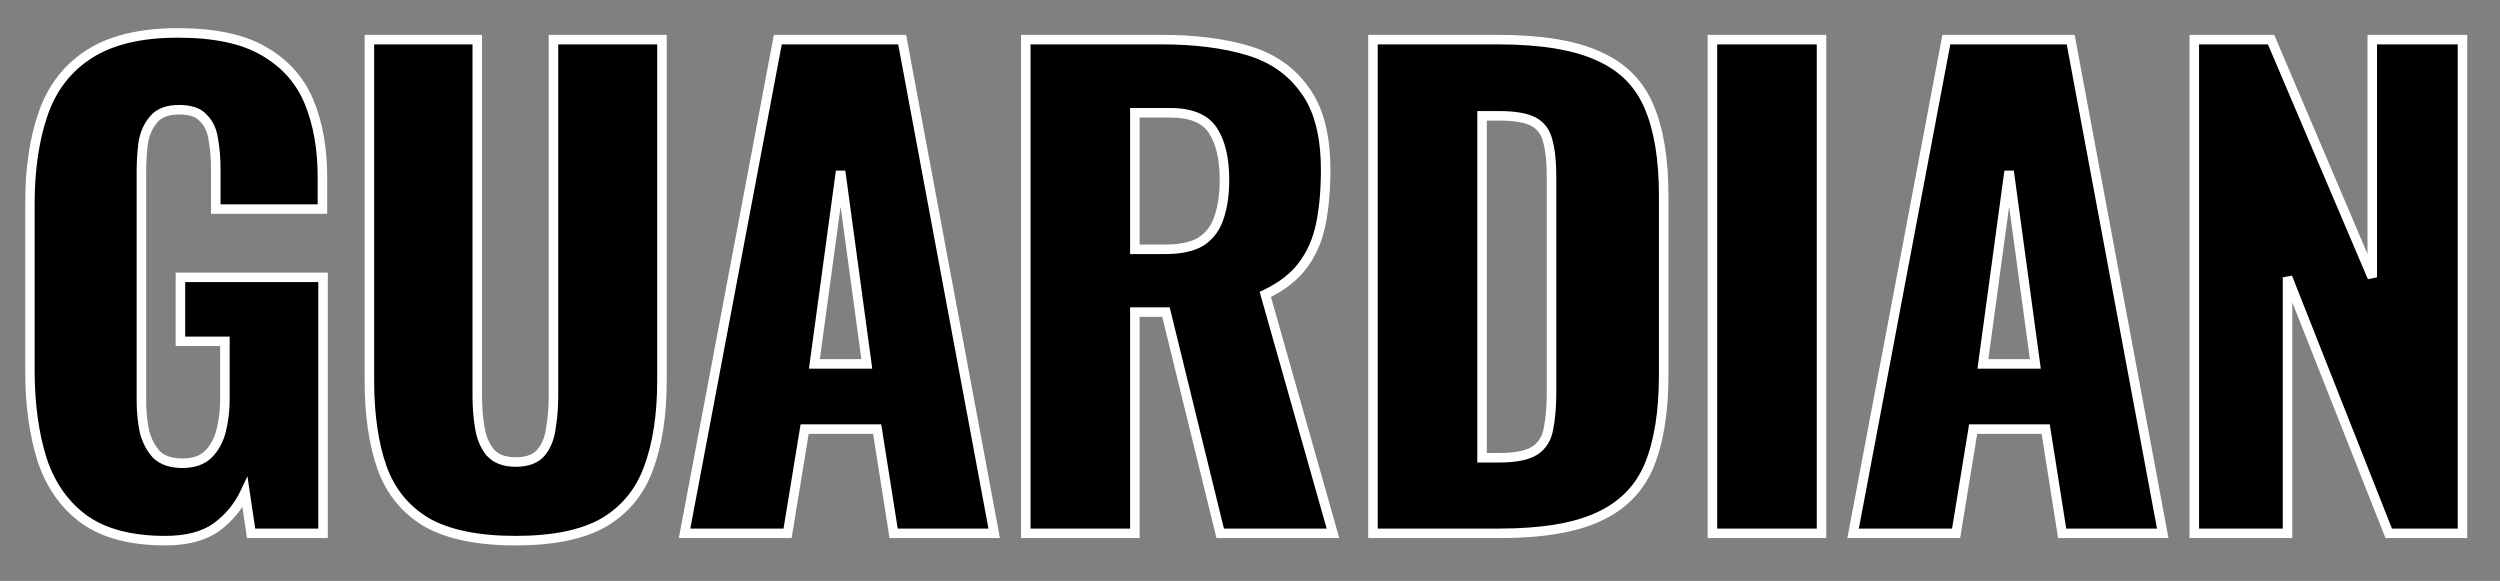 <svg width="525" height="122" viewBox="0 0 525 122" fill="none" xmlns="http://www.w3.org/2000/svg">
<rect x="0" y="0" width="525" height="122" fill="#808080" stroke="none"/>
<g clip-path="url(#clip0_5506_11103)">
<mask id="path-1-outside-1_5506_11103" maskUnits="userSpaceOnUse" x="5" y="5" width="514" height="110" fill="black">
<rect fill="white" x="5" y="5" width="514" height="110"/>
<path d="M34.688 113.536C27.52 113.536 21.845 112.043 17.664 109.056C13.568 106.069 10.624 101.888 8.832 96.512C7.125 91.051 6.272 84.779 6.272 77.696V42.88C6.272 35.541 7.211 29.184 9.088 23.808C10.965 18.432 14.165 14.293 18.688 11.392C23.296 8.405 29.525 6.912 37.376 6.912C45.056 6.912 51.072 8.192 55.424 10.752C59.861 13.312 63.019 16.853 64.896 21.376C66.773 25.899 67.712 31.189 67.712 37.248V43.904H45.312V35.456C45.312 33.237 45.141 31.189 44.8 29.312C44.544 27.435 43.861 25.941 42.752 24.832C41.728 23.637 40.021 23.04 37.632 23.04C35.157 23.04 33.365 23.723 32.256 25.088C31.147 26.368 30.421 27.989 30.08 29.952C29.824 31.915 29.696 33.963 29.696 36.096V84.096C29.696 86.4 29.909 88.576 30.336 90.624C30.848 92.587 31.701 94.208 32.896 95.488C34.176 96.683 35.968 97.28 38.272 97.28C40.661 97.28 42.496 96.64 43.776 95.36C45.056 94.08 45.952 92.416 46.464 90.368C46.976 88.32 47.232 86.144 47.232 83.84V71.68H37.888V58.24H67.84V112H52.736L51.456 103.424C50.091 106.325 48.085 108.757 45.44 110.72C42.795 112.597 39.211 113.536 34.688 113.536ZM108.292 113.536C100.356 113.536 94.127 112.256 89.604 109.696C85.167 107.051 82.052 103.253 80.26 98.304C78.468 93.269 77.572 87.125 77.572 79.872V8.32H100.228V83.328C100.228 85.461 100.399 87.595 100.74 89.728C101.081 91.861 101.807 93.611 102.916 94.976C104.111 96.341 105.903 97.024 108.292 97.024C110.767 97.024 112.559 96.341 113.668 94.976C114.777 93.611 115.46 91.861 115.716 89.728C116.057 87.595 116.228 85.461 116.228 83.328V8.32H139.012V79.872C139.012 87.125 138.073 93.269 136.196 98.304C134.404 103.253 131.289 107.051 126.852 109.696C122.415 112.256 116.228 113.536 108.292 113.536ZM143.758 112L163.342 8.32H189.454L208.782 112H187.662L184.206 90.112H168.974L165.39 112H143.758ZM171.022 76.416H182.03L176.526 35.968L171.022 76.416ZM215.41 112V8.32H243.954C250.951 8.32 257.01 9.088 262.13 10.624C267.25 12.16 271.218 14.933 274.034 18.944C276.935 22.869 278.386 28.459 278.386 35.712C278.386 39.979 278.045 43.776 277.362 47.104C276.679 50.432 275.399 53.333 273.522 55.808C271.73 58.197 269.127 60.203 265.714 61.824L279.922 112H256.242L244.85 65.536H238.322V112H215.41ZM238.322 52.352H244.722C247.965 52.352 250.482 51.797 252.274 50.688C254.066 49.493 255.303 47.829 255.986 45.696C256.754 43.477 257.138 40.832 257.138 37.76C257.138 33.323 256.327 29.867 254.706 27.392C253.085 24.917 250.098 23.68 245.746 23.68H238.322V52.352ZM288.32 112V8.32H314.56C323.605 8.32 330.645 9.472 335.68 11.776C340.715 13.995 344.256 17.536 346.304 22.4C348.352 27.179 349.376 33.408 349.376 41.088V78.72C349.376 86.485 348.352 92.843 346.304 97.792C344.256 102.656 340.715 106.24 335.68 108.544C330.731 110.848 323.776 112 314.816 112H288.32ZM311.232 96.128H314.816C318.315 96.128 320.832 95.616 322.368 94.592C323.904 93.568 324.843 92.032 325.184 89.984C325.611 87.936 325.824 85.376 325.824 82.304V37.12C325.824 34.048 325.568 31.573 325.056 29.696C324.629 27.819 323.648 26.453 322.112 25.6C320.576 24.747 318.101 24.32 314.688 24.32H311.232V96.128ZM359.608 112V8.32H382.52V112H359.608ZM389.148 112L408.732 8.32H434.844L454.172 112H433.052L429.596 90.112H414.364L410.78 112H389.148ZM416.412 76.416H427.42L421.916 35.968L416.412 76.416ZM460.8 112V8.32H476.928L498.176 58.24V8.32H517.12V112H501.632L480.384 58.24V112H460.8Z"/>
</mask>
<path d="M34.688 113.536C27.52 113.536 21.845 112.043 17.664 109.056C13.568 106.069 10.624 101.888 8.832 96.512C7.125 91.051 6.272 84.779 6.272 77.696V42.88C6.272 35.541 7.211 29.184 9.088 23.808C10.965 18.432 14.165 14.293 18.688 11.392C23.296 8.405 29.525 6.912 37.376 6.912C45.056 6.912 51.072 8.192 55.424 10.752C59.861 13.312 63.019 16.853 64.896 21.376C66.773 25.899 67.712 31.189 67.712 37.248V43.904H45.312V35.456C45.312 33.237 45.141 31.189 44.8 29.312C44.544 27.435 43.861 25.941 42.752 24.832C41.728 23.637 40.021 23.04 37.632 23.04C35.157 23.04 33.365 23.723 32.256 25.088C31.147 26.368 30.421 27.989 30.08 29.952C29.824 31.915 29.696 33.963 29.696 36.096V84.096C29.696 86.4 29.909 88.576 30.336 90.624C30.848 92.587 31.701 94.208 32.896 95.488C34.176 96.683 35.968 97.28 38.272 97.28C40.661 97.28 42.496 96.64 43.776 95.36C45.056 94.08 45.952 92.416 46.464 90.368C46.976 88.32 47.232 86.144 47.232 83.84V71.68H37.888V58.24H67.84V112H52.736L51.456 103.424C50.091 106.325 48.085 108.757 45.44 110.72C42.795 112.597 39.211 113.536 34.688 113.536ZM108.292 113.536C100.356 113.536 94.127 112.256 89.604 109.696C85.167 107.051 82.052 103.253 80.26 98.304C78.468 93.269 77.572 87.125 77.572 79.872V8.32H100.228V83.328C100.228 85.461 100.399 87.595 100.74 89.728C101.081 91.861 101.807 93.611 102.916 94.976C104.111 96.341 105.903 97.024 108.292 97.024C110.767 97.024 112.559 96.341 113.668 94.976C114.777 93.611 115.46 91.861 115.716 89.728C116.057 87.595 116.228 85.461 116.228 83.328V8.32H139.012V79.872C139.012 87.125 138.073 93.269 136.196 98.304C134.404 103.253 131.289 107.051 126.852 109.696C122.415 112.256 116.228 113.536 108.292 113.536ZM143.758 112L163.342 8.32H189.454L208.782 112H187.662L184.206 90.112H168.974L165.39 112H143.758ZM171.022 76.416H182.03L176.526 35.968L171.022 76.416ZM215.41 112V8.32H243.954C250.951 8.32 257.01 9.088 262.13 10.624C267.25 12.16 271.218 14.933 274.034 18.944C276.935 22.869 278.386 28.459 278.386 35.712C278.386 39.979 278.045 43.776 277.362 47.104C276.679 50.432 275.399 53.333 273.522 55.808C271.73 58.197 269.127 60.203 265.714 61.824L279.922 112H256.242L244.85 65.536H238.322V112H215.41ZM238.322 52.352H244.722C247.965 52.352 250.482 51.797 252.274 50.688C254.066 49.493 255.303 47.829 255.986 45.696C256.754 43.477 257.138 40.832 257.138 37.76C257.138 33.323 256.327 29.867 254.706 27.392C253.085 24.917 250.098 23.68 245.746 23.68H238.322V52.352ZM288.32 112V8.32H314.56C323.605 8.32 330.645 9.472 335.68 11.776C340.715 13.995 344.256 17.536 346.304 22.4C348.352 27.179 349.376 33.408 349.376 41.088V78.72C349.376 86.485 348.352 92.843 346.304 97.792C344.256 102.656 340.715 106.24 335.68 108.544C330.731 110.848 323.776 112 314.816 112H288.32ZM311.232 96.128H314.816C318.315 96.128 320.832 95.616 322.368 94.592C323.904 93.568 324.843 92.032 325.184 89.984C325.611 87.936 325.824 85.376 325.824 82.304V37.12C325.824 34.048 325.568 31.573 325.056 29.696C324.629 27.819 323.648 26.453 322.112 25.6C320.576 24.747 318.101 24.32 314.688 24.32H311.232V96.128ZM359.608 112V8.32H382.52V112H359.608ZM389.148 112L408.732 8.32H434.844L454.172 112H433.052L429.596 90.112H414.364L410.78 112H389.148ZM416.412 76.416H427.42L421.916 35.968L416.412 76.416ZM460.8 112V8.32H476.928L498.176 58.24V8.32H517.12V112H501.632L480.384 58.24V112H460.8Z" fill="black"/>
<path d="M17.664 109.056L17.075 109.864L17.083 109.87L17.664 109.056ZM8.832 96.512L7.878 96.81L7.88 96.819L7.883 96.828L8.832 96.512ZM9.088 23.808L10.032 24.138L10.032 24.138L9.088 23.808ZM18.688 11.392L19.228 12.234L19.232 12.231L18.688 11.392ZM55.424 10.752L54.917 11.614L54.924 11.618L55.424 10.752ZM64.896 21.376L63.972 21.759L63.972 21.759L64.896 21.376ZM67.712 43.904V44.904H68.712V43.904H67.712ZM45.312 43.904H44.312V44.904H45.312V43.904ZM44.8 29.312L43.809 29.447L43.812 29.469L43.816 29.491L44.8 29.312ZM42.752 24.832L41.993 25.483L42.018 25.512L42.045 25.539L42.752 24.832ZM32.256 25.088L33.012 25.743L33.022 25.731L33.032 25.719L32.256 25.088ZM30.08 29.952L29.095 29.781L29.091 29.802L29.088 29.823L30.08 29.952ZM30.336 90.624L29.357 90.828L29.362 90.852L29.368 90.876L30.336 90.624ZM32.896 95.488L32.165 96.17L32.188 96.195L32.214 96.219L32.896 95.488ZM43.776 95.36L43.069 94.653L43.069 94.653L43.776 95.36ZM46.464 90.368L45.494 90.126L45.494 90.126L46.464 90.368ZM47.232 71.68H48.232V70.68H47.232V71.68ZM37.888 71.68H36.888V72.68H37.888V71.68ZM37.888 58.24V57.24H36.888V58.24H37.888ZM67.84 58.24H68.84V57.24H67.84V58.24ZM67.84 112V113H68.84V112H67.84ZM52.736 112L51.747 112.148L51.874 113H52.736V112ZM51.456 103.424L52.445 103.276L51.958 100.01L50.551 102.998L51.456 103.424ZM45.44 110.72L46.019 111.536L46.027 111.529L46.036 111.523L45.44 110.72ZM34.688 112.536C27.648 112.536 22.202 111.068 18.245 108.242L17.083 109.87C21.489 113.017 27.392 114.536 34.688 114.536V112.536ZM18.253 108.248C14.345 105.398 11.515 101.399 9.781 96.196L7.883 96.828C9.733 102.377 12.791 106.741 17.075 109.864L18.253 108.248ZM9.786 96.214C8.116 90.869 7.272 84.701 7.272 77.696H5.272C5.272 84.857 6.135 91.233 7.878 96.81L9.786 96.214ZM7.272 77.696V42.88H5.272V77.696H7.272ZM7.272 42.88C7.272 35.623 8.201 29.382 10.032 24.138L8.144 23.478C6.221 28.986 5.272 35.46 5.272 42.88H7.272ZM10.032 24.138C11.84 18.959 14.905 15.007 19.228 12.234L18.148 10.55C13.425 13.58 10.09 17.905 8.144 23.478L10.032 24.138ZM19.232 12.231C23.622 9.385 29.639 7.912 37.376 7.912V5.912C29.411 5.912 22.97 7.425 18.144 10.553L19.232 12.231ZM37.376 7.912C44.963 7.912 50.779 9.18 54.917 11.614L55.931 9.89C51.365 7.204 45.149 5.912 37.376 5.912V7.912ZM54.924 11.618C59.181 14.074 62.184 17.45 63.972 21.759L65.82 20.993C63.854 16.257 60.542 12.55 55.924 9.886L54.924 11.618ZM63.972 21.759C65.789 26.135 66.712 31.291 66.712 37.248H68.712C68.712 31.088 67.758 25.662 65.82 20.993L63.972 21.759ZM66.712 37.248V43.904H68.712V37.248H66.712ZM67.712 42.904H45.312V44.904H67.712V42.904ZM46.312 43.904V35.456H44.312V43.904H46.312ZM46.312 35.456C46.312 33.187 46.138 31.078 45.784 29.133L43.816 29.491C44.145 31.301 44.312 33.288 44.312 35.456H46.312ZM45.791 29.177C45.512 27.129 44.753 25.419 43.459 24.125L42.045 25.539C42.97 26.464 43.576 27.74 43.809 29.447L45.791 29.177ZM43.511 24.181C42.217 22.671 40.161 22.04 37.632 22.04V24.04C39.882 24.04 41.239 24.604 41.993 25.483L43.511 24.181ZM37.632 22.04C34.985 22.04 32.847 22.774 31.48 24.457L33.032 25.719C33.883 24.671 35.33 24.04 37.632 24.04V22.04ZM31.5 24.433C30.252 25.873 29.462 27.671 29.095 29.781L31.065 30.123C31.381 28.308 32.041 26.863 33.012 25.743L31.5 24.433ZM29.088 29.823C28.826 31.831 28.696 33.923 28.696 36.096H30.696C30.696 34.003 30.822 31.998 31.072 30.081L29.088 29.823ZM28.696 36.096V84.096H30.696V36.096H28.696ZM28.696 84.096C28.696 86.462 28.915 88.707 29.357 90.828L31.315 90.42C30.904 88.445 30.696 86.338 30.696 84.096H28.696ZM29.368 90.876C29.916 92.974 30.84 94.751 32.165 96.17L33.627 94.806C32.562 93.665 31.78 92.199 31.304 90.372L29.368 90.876ZM32.214 96.219C33.731 97.635 35.797 98.28 38.272 98.28V96.28C36.139 96.28 34.621 95.73 33.578 94.757L32.214 96.219ZM38.272 98.28C40.839 98.28 42.961 97.589 44.483 96.067L43.069 94.653C42.031 95.691 40.484 96.28 38.272 96.28V98.28ZM44.483 96.067C45.911 94.639 46.886 92.805 47.434 90.611L45.494 90.126C45.018 92.027 44.201 93.521 43.069 94.653L44.483 96.067ZM47.434 90.611C47.968 88.476 48.232 86.218 48.232 83.84H46.232C46.232 86.07 45.984 88.164 45.494 90.126L47.434 90.611ZM48.232 83.84V71.68H46.232V83.84H48.232ZM47.232 70.68H37.888V72.68H47.232V70.68ZM38.888 71.68V58.24H36.888V71.68H38.888ZM37.888 59.24H67.84V57.24H37.888V59.24ZM66.84 58.24V112H68.84V58.24H66.84ZM67.84 111H52.736V113H67.84V111ZM53.725 111.852L52.445 103.276L50.467 103.572L51.747 112.148L53.725 111.852ZM50.551 102.998C49.258 105.746 47.361 108.05 44.844 109.917L46.036 111.523C48.81 109.465 50.923 106.905 52.361 103.85L50.551 102.998ZM44.861 109.904C42.44 111.623 39.083 112.536 34.688 112.536V114.536C39.339 114.536 43.149 113.572 46.019 111.536L44.861 109.904ZM89.604 109.696L89.092 110.555L89.102 110.561L89.111 110.566L89.604 109.696ZM80.26 98.304L79.318 98.639L79.32 98.644L80.26 98.304ZM77.572 8.32V7.32H76.572V8.32H77.572ZM100.228 8.32H101.228V7.32H100.228V8.32ZM100.74 89.728L101.727 89.57L101.727 89.57L100.74 89.728ZM102.916 94.976L102.14 95.607L102.151 95.621L102.163 95.635L102.916 94.976ZM113.668 94.976L114.444 95.607L114.444 95.607L113.668 94.976ZM115.716 89.728L114.729 89.57L114.725 89.589L114.723 89.609L115.716 89.728ZM116.228 8.32V7.32H115.228V8.32H116.228ZM139.012 8.32H140.012V7.32H139.012V8.32ZM136.196 98.304L135.259 97.955L135.256 97.964L136.196 98.304ZM126.852 109.696L127.352 110.562L127.358 110.559L127.364 110.555L126.852 109.696ZM108.292 112.536C100.445 112.536 94.41 111.267 90.097 108.826L89.111 110.566C93.843 113.245 100.267 114.536 108.292 114.536V112.536ZM90.116 108.837C85.881 106.312 82.915 102.7 81.2 97.964L79.32 98.644C81.189 103.806 84.452 107.789 89.092 110.555L90.116 108.837ZM81.202 97.969C79.459 93.073 78.572 87.049 78.572 79.872H76.572C76.572 87.201 77.477 93.466 79.318 98.639L81.202 97.969ZM78.572 79.872V8.32H76.572V79.872H78.572ZM77.572 9.32H100.228V7.32H77.572V9.32ZM99.228 8.32V83.328H101.228V8.32H99.228ZM99.228 83.328C99.228 85.515 99.403 87.701 99.753 89.886L101.727 89.57C101.394 87.488 101.228 85.408 101.228 83.328H99.228ZM99.753 89.886C100.115 92.153 100.897 94.077 102.14 95.607L103.692 94.345C102.716 93.144 102.047 91.569 101.727 89.57L99.753 89.886ZM102.163 95.635C103.604 97.281 105.711 98.024 108.292 98.024V96.024C106.094 96.024 104.618 95.402 103.669 94.317L102.163 95.635ZM108.292 98.024C110.939 98.024 113.077 97.29 114.444 95.607L112.892 94.345C112.041 95.393 110.594 96.024 108.292 96.024V98.024ZM114.444 95.607C115.697 94.065 116.435 92.126 116.709 89.847L114.723 89.609C114.485 91.596 113.858 93.156 112.892 94.345L114.444 95.607ZM116.703 89.886C117.053 87.701 117.228 85.515 117.228 83.328H115.228C115.228 85.408 115.062 87.488 114.729 89.57L116.703 89.886ZM117.228 83.328V8.32H115.228V83.328H117.228ZM116.228 9.32H139.012V7.32H116.228V9.32ZM138.012 8.32V79.872H140.012V8.32H138.012ZM138.012 79.872C138.012 87.045 137.083 93.063 135.259 97.955L137.133 98.653C139.064 93.475 140.012 87.206 140.012 79.872H138.012ZM135.256 97.964C133.541 102.7 130.575 106.312 126.34 108.837L127.364 110.555C132.004 107.789 135.267 103.806 137.136 98.644L135.256 97.964ZM126.352 108.83C122.128 111.267 116.141 112.536 108.292 112.536V114.536C116.315 114.536 122.701 113.245 127.352 110.562L126.352 108.83ZM143.758 112L142.775 111.814L142.551 113H143.758V112ZM163.342 8.32V7.32H162.513L162.359 8.134L163.342 8.32ZM189.454 8.32L190.437 8.137L190.285 7.32H189.454V8.32ZM208.782 112V113H209.986L209.765 111.817L208.782 112ZM187.662 112L186.674 112.156L186.808 113H187.662V112ZM184.206 90.112L185.194 89.956L185.061 89.112H184.206V90.112ZM168.974 90.112V89.112H168.124L167.987 89.95L168.974 90.112ZM165.39 112V113H166.24L166.377 112.162L165.39 112ZM171.022 76.416L170.031 76.281L169.877 77.416H171.022V76.416ZM182.03 76.416V77.416H183.175L183.021 76.281L182.03 76.416ZM176.526 35.968L177.517 35.833L175.535 35.833L176.526 35.968ZM144.741 112.186L164.325 8.506L162.359 8.134L142.775 111.814L144.741 112.186ZM163.342 9.32H189.454V7.32H163.342V9.32ZM188.471 8.503L207.799 112.183L209.765 111.817L190.437 8.137L188.471 8.503ZM208.782 111H187.662V113H208.782V111ZM188.65 111.844L185.194 89.956L183.218 90.268L186.674 112.156L188.65 111.844ZM184.206 89.112H168.974V91.112H184.206V89.112ZM167.987 89.95L164.403 111.838L166.377 112.162L169.961 90.274L167.987 89.95ZM165.39 111H143.758V113H165.39V111ZM171.022 77.416H182.03V75.416H171.022V77.416ZM183.021 76.281L177.517 35.833L175.535 36.103L181.039 76.551L183.021 76.281ZM175.535 35.833L170.031 76.281L172.013 76.551L177.517 36.103L175.535 35.833ZM215.41 112H214.41V113H215.41V112ZM215.41 8.32V7.32H214.41V8.32H215.41ZM274.034 18.944L273.216 19.519L273.223 19.529L273.23 19.538L274.034 18.944ZM277.362 47.104L276.382 46.903L276.382 46.903L277.362 47.104ZM273.522 55.808L272.725 55.204L272.722 55.208L273.522 55.808ZM265.714 61.824L265.285 60.921L264.522 61.283L264.752 62.096L265.714 61.824ZM279.922 112V113H281.244L280.884 111.728L279.922 112ZM256.242 112L255.271 112.238L255.458 113H256.242V112ZM244.85 65.536L245.821 65.298L245.634 64.536H244.85V65.536ZM238.322 65.536V64.536H237.322V65.536H238.322ZM238.322 112V113H239.322V112H238.322ZM238.322 52.352H237.322V53.352H238.322V52.352ZM252.274 50.688L252.8 51.538L252.815 51.529L252.829 51.52L252.274 50.688ZM255.986 45.696L255.041 45.369L255.037 45.38L255.034 45.391L255.986 45.696ZM254.706 27.392L253.87 27.94L253.87 27.94L254.706 27.392ZM238.322 23.68V22.68H237.322V23.68H238.322ZM216.41 112V8.32H214.41V112H216.41ZM215.41 9.32H243.954V7.32H215.41V9.32ZM243.954 9.32C250.882 9.32 256.84 10.081 261.843 11.582L262.417 9.666C257.18 8.095 251.02 7.32 243.954 7.32V9.32ZM261.843 11.582C266.768 13.059 270.541 15.709 273.216 19.519L274.852 18.369C271.895 14.158 267.732 11.26 262.417 9.666L261.843 11.582ZM273.23 19.538C275.956 23.226 277.386 28.574 277.386 35.712H279.386C279.386 28.344 277.915 22.512 274.838 18.35L273.23 19.538ZM277.386 35.712C277.386 39.928 277.049 43.655 276.382 46.903L278.342 47.305C279.041 43.897 279.386 40.03 279.386 35.712H277.386ZM276.382 46.903C275.727 50.099 274.504 52.859 272.725 55.204L274.319 56.412C276.295 53.808 277.632 50.766 278.342 47.305L276.382 46.903ZM272.722 55.208C271.05 57.438 268.59 59.351 265.285 60.921L266.143 62.727C269.665 61.054 272.41 58.957 274.322 56.408L272.722 55.208ZM264.752 62.096L278.96 112.272L280.884 111.728L266.676 61.551L264.752 62.096ZM279.922 111H256.242V113H279.922V111ZM257.213 111.762L245.821 65.298L243.879 65.774L255.271 112.238L257.213 111.762ZM244.85 64.536H238.322V66.536H244.85V64.536ZM237.322 65.536V112H239.322V65.536H237.322ZM238.322 111H215.41V113H238.322V111ZM238.322 53.352H244.722V51.352H238.322V53.352ZM244.722 53.352C248.058 53.352 250.787 52.785 252.8 51.538L251.748 49.838C250.177 50.81 247.871 51.352 244.722 51.352V53.352ZM252.829 51.52C254.817 50.194 256.19 48.34 256.938 46.001L255.034 45.391C254.417 47.318 253.315 48.792 251.719 49.856L252.829 51.52ZM256.931 46.023C257.745 43.672 258.138 40.911 258.138 37.76H256.138C256.138 40.753 255.763 43.282 255.041 45.369L256.931 46.023ZM258.138 37.76C258.138 33.219 257.311 29.544 255.542 26.844L253.87 27.94C255.343 30.189 256.138 33.426 256.138 37.76H258.138ZM255.542 26.844C253.659 23.97 250.265 22.68 245.746 22.68V24.68C249.931 24.68 252.51 25.865 253.87 27.94L255.542 26.844ZM245.746 22.68H238.322V24.68H245.746V22.68ZM237.322 23.68V52.352H239.322V23.68H237.322ZM288.32 112H287.32V113H288.32V112ZM288.32 8.32V7.32H287.32V8.32H288.32ZM335.68 11.776L335.264 12.685L335.277 12.691L335.68 11.776ZM346.304 22.4L345.382 22.788L345.385 22.794L346.304 22.4ZM346.304 97.792L347.226 98.18L347.228 98.174L346.304 97.792ZM335.68 108.544L335.264 107.635L335.258 107.637L335.68 108.544ZM311.232 96.128H310.232V97.128H311.232V96.128ZM322.368 94.592L321.813 93.76L321.813 93.76L322.368 94.592ZM325.184 89.984L324.205 89.78L324.201 89.8L324.198 89.82L325.184 89.984ZM325.056 29.696L324.081 29.918L324.086 29.939L324.091 29.959L325.056 29.696ZM322.112 25.6L321.626 26.474L321.626 26.474L322.112 25.6ZM311.232 24.32V23.32H310.232V24.32H311.232ZM289.32 112V8.32H287.32V112H289.32ZM288.32 9.32H314.56V7.32H288.32V9.32ZM314.56 9.32C323.542 9.32 330.417 10.467 335.264 12.685L336.096 10.867C330.874 8.477 323.669 7.32 314.56 7.32V9.32ZM335.277 12.691C340.089 14.812 343.438 18.17 345.382 22.788L347.226 22.012C345.074 16.902 341.341 13.178 336.083 10.861L335.277 12.691ZM345.385 22.794C347.36 27.403 348.376 33.484 348.376 41.088H350.376C350.376 33.331 349.344 26.954 347.223 22.006L345.385 22.794ZM348.376 41.088V78.72H350.376V41.088H348.376ZM348.376 78.72C348.376 86.408 347.361 92.623 345.38 97.41L347.228 98.174C349.343 93.062 350.376 86.562 350.376 78.72H348.376ZM345.382 97.404C343.437 102.025 340.083 105.429 335.264 107.635L336.096 109.453C341.346 107.051 345.075 103.287 347.226 98.18L345.382 97.404ZM335.258 107.637C330.499 109.853 323.712 111 314.816 111V113C323.84 113 330.962 111.843 336.102 109.451L335.258 107.637ZM314.816 111H288.32V113H314.816V111ZM311.232 97.128H314.816V95.128H311.232V97.128ZM314.816 97.128C318.362 97.128 321.131 96.618 322.923 95.424L321.813 93.76C320.533 94.614 318.267 95.128 314.816 95.128V97.128ZM322.923 95.424C324.719 94.227 325.79 92.431 326.17 90.148L324.198 89.82C323.895 91.632 323.089 92.909 321.813 93.76L322.923 95.424ZM326.163 90.188C326.608 88.05 326.824 85.416 326.824 82.304H324.824C324.824 85.336 324.613 87.822 324.205 89.78L326.163 90.188ZM326.824 82.304V37.12H324.824V82.304H326.824ZM326.824 37.12C326.824 34.004 326.566 31.431 326.021 29.433L324.091 29.959C324.57 31.716 324.824 34.092 324.824 37.12H326.824ZM326.031 29.474C325.548 27.349 324.408 25.731 322.598 24.726L321.626 26.474C322.888 27.175 323.71 28.288 324.081 29.918L326.031 29.474ZM322.598 24.726C320.829 23.744 318.139 23.32 314.688 23.32V25.32C318.064 25.32 320.323 25.75 321.626 26.474L322.598 24.726ZM314.688 23.32H311.232V25.32H314.688V23.32ZM310.232 24.32V96.128H312.232V24.32H310.232ZM359.608 112H358.608V113H359.608V112ZM359.608 8.32V7.32H358.608V8.32H359.608ZM382.52 8.32H383.52V7.32H382.52V8.32ZM382.52 112V113H383.52V112H382.52ZM360.608 112V8.32H358.608V112H360.608ZM359.608 9.32H382.52V7.32H359.608V9.32ZM381.52 8.32V112H383.52V8.32H381.52ZM382.52 111H359.608V113H382.52V111ZM389.148 112L388.165 111.814L387.941 113H389.148V112ZM408.732 8.32V7.32H407.903L407.749 8.134L408.732 8.32ZM434.844 8.32L435.827 8.137L435.675 7.32H434.844V8.32ZM454.172 112V113H455.376L455.155 111.817L454.172 112ZM433.052 112L432.064 112.156L432.198 113H433.052V112ZM429.596 90.112L430.584 89.956L430.45 89.112H429.596V90.112ZM414.364 90.112V89.112H413.514L413.377 89.95L414.364 90.112ZM410.78 112V113H411.63L411.767 112.162L410.78 112ZM416.412 76.416L415.421 76.281L415.267 77.416H416.412V76.416ZM427.42 76.416V77.416H428.565L428.411 76.281L427.42 76.416ZM421.916 35.968L422.907 35.833L420.925 35.833L421.916 35.968ZM390.131 112.186L409.715 8.506L407.749 8.134L388.165 111.814L390.131 112.186ZM408.732 9.32H434.844V7.32H408.732V9.32ZM433.861 8.503L453.189 112.183L455.155 111.817L435.827 8.137L433.861 8.503ZM454.172 111H433.052V113H454.172V111ZM434.04 111.844L430.584 89.956L428.608 90.268L432.064 112.156L434.04 111.844ZM429.596 89.112H414.364V91.112H429.596V89.112ZM413.377 89.95L409.793 111.838L411.767 112.162L415.351 90.274L413.377 89.95ZM410.78 111H389.148V113H410.78V111ZM416.412 77.416H427.42V75.416H416.412V77.416ZM428.411 76.281L422.907 35.833L420.925 36.103L426.429 76.551L428.411 76.281ZM420.925 35.833L415.421 76.281L417.403 76.551L422.907 36.103L420.925 35.833ZM460.8 112H459.8V113H460.8V112ZM460.8 8.32V7.32H459.8V8.32H460.8ZM476.928 8.32L477.848 7.928L477.589 7.32H476.928V8.32ZM498.176 58.24L497.256 58.632L499.176 58.24H498.176ZM498.176 8.32V7.32H497.176V8.32H498.176ZM517.12 8.32H518.12V7.32H517.12V8.32ZM517.12 112V113H518.12V112H517.12ZM501.632 112L500.702 112.368L500.952 113H501.632V112ZM480.384 58.24L481.314 57.872L479.384 58.24H480.384ZM480.384 112V113H481.384V112H480.384ZM461.8 112V8.32H459.8V112H461.8ZM460.8 9.32H476.928V7.32H460.8V9.32ZM476.008 8.712L497.256 58.632L499.096 57.848L477.848 7.928L476.008 8.712ZM499.176 58.24V8.32H497.176V58.24H499.176ZM498.176 9.32H517.12V7.32H498.176V9.32ZM516.12 8.32V112H518.12V8.32H516.12ZM517.12 111H501.632V113H517.12V111ZM502.562 111.632L481.314 57.872L479.454 58.608L500.702 112.368L502.562 111.632ZM479.384 58.24V112H481.384V58.24H479.384ZM480.384 111H460.8V113H480.384V111Z" fill="white" mask="url(#path-1-outside-1_5506_11103)"/>
</g>
<defs>
<clipPath id="clip0_5506_11103">
<rect width="525" height="122" fill="white"/>
</clipPath>
</defs>
</svg>
